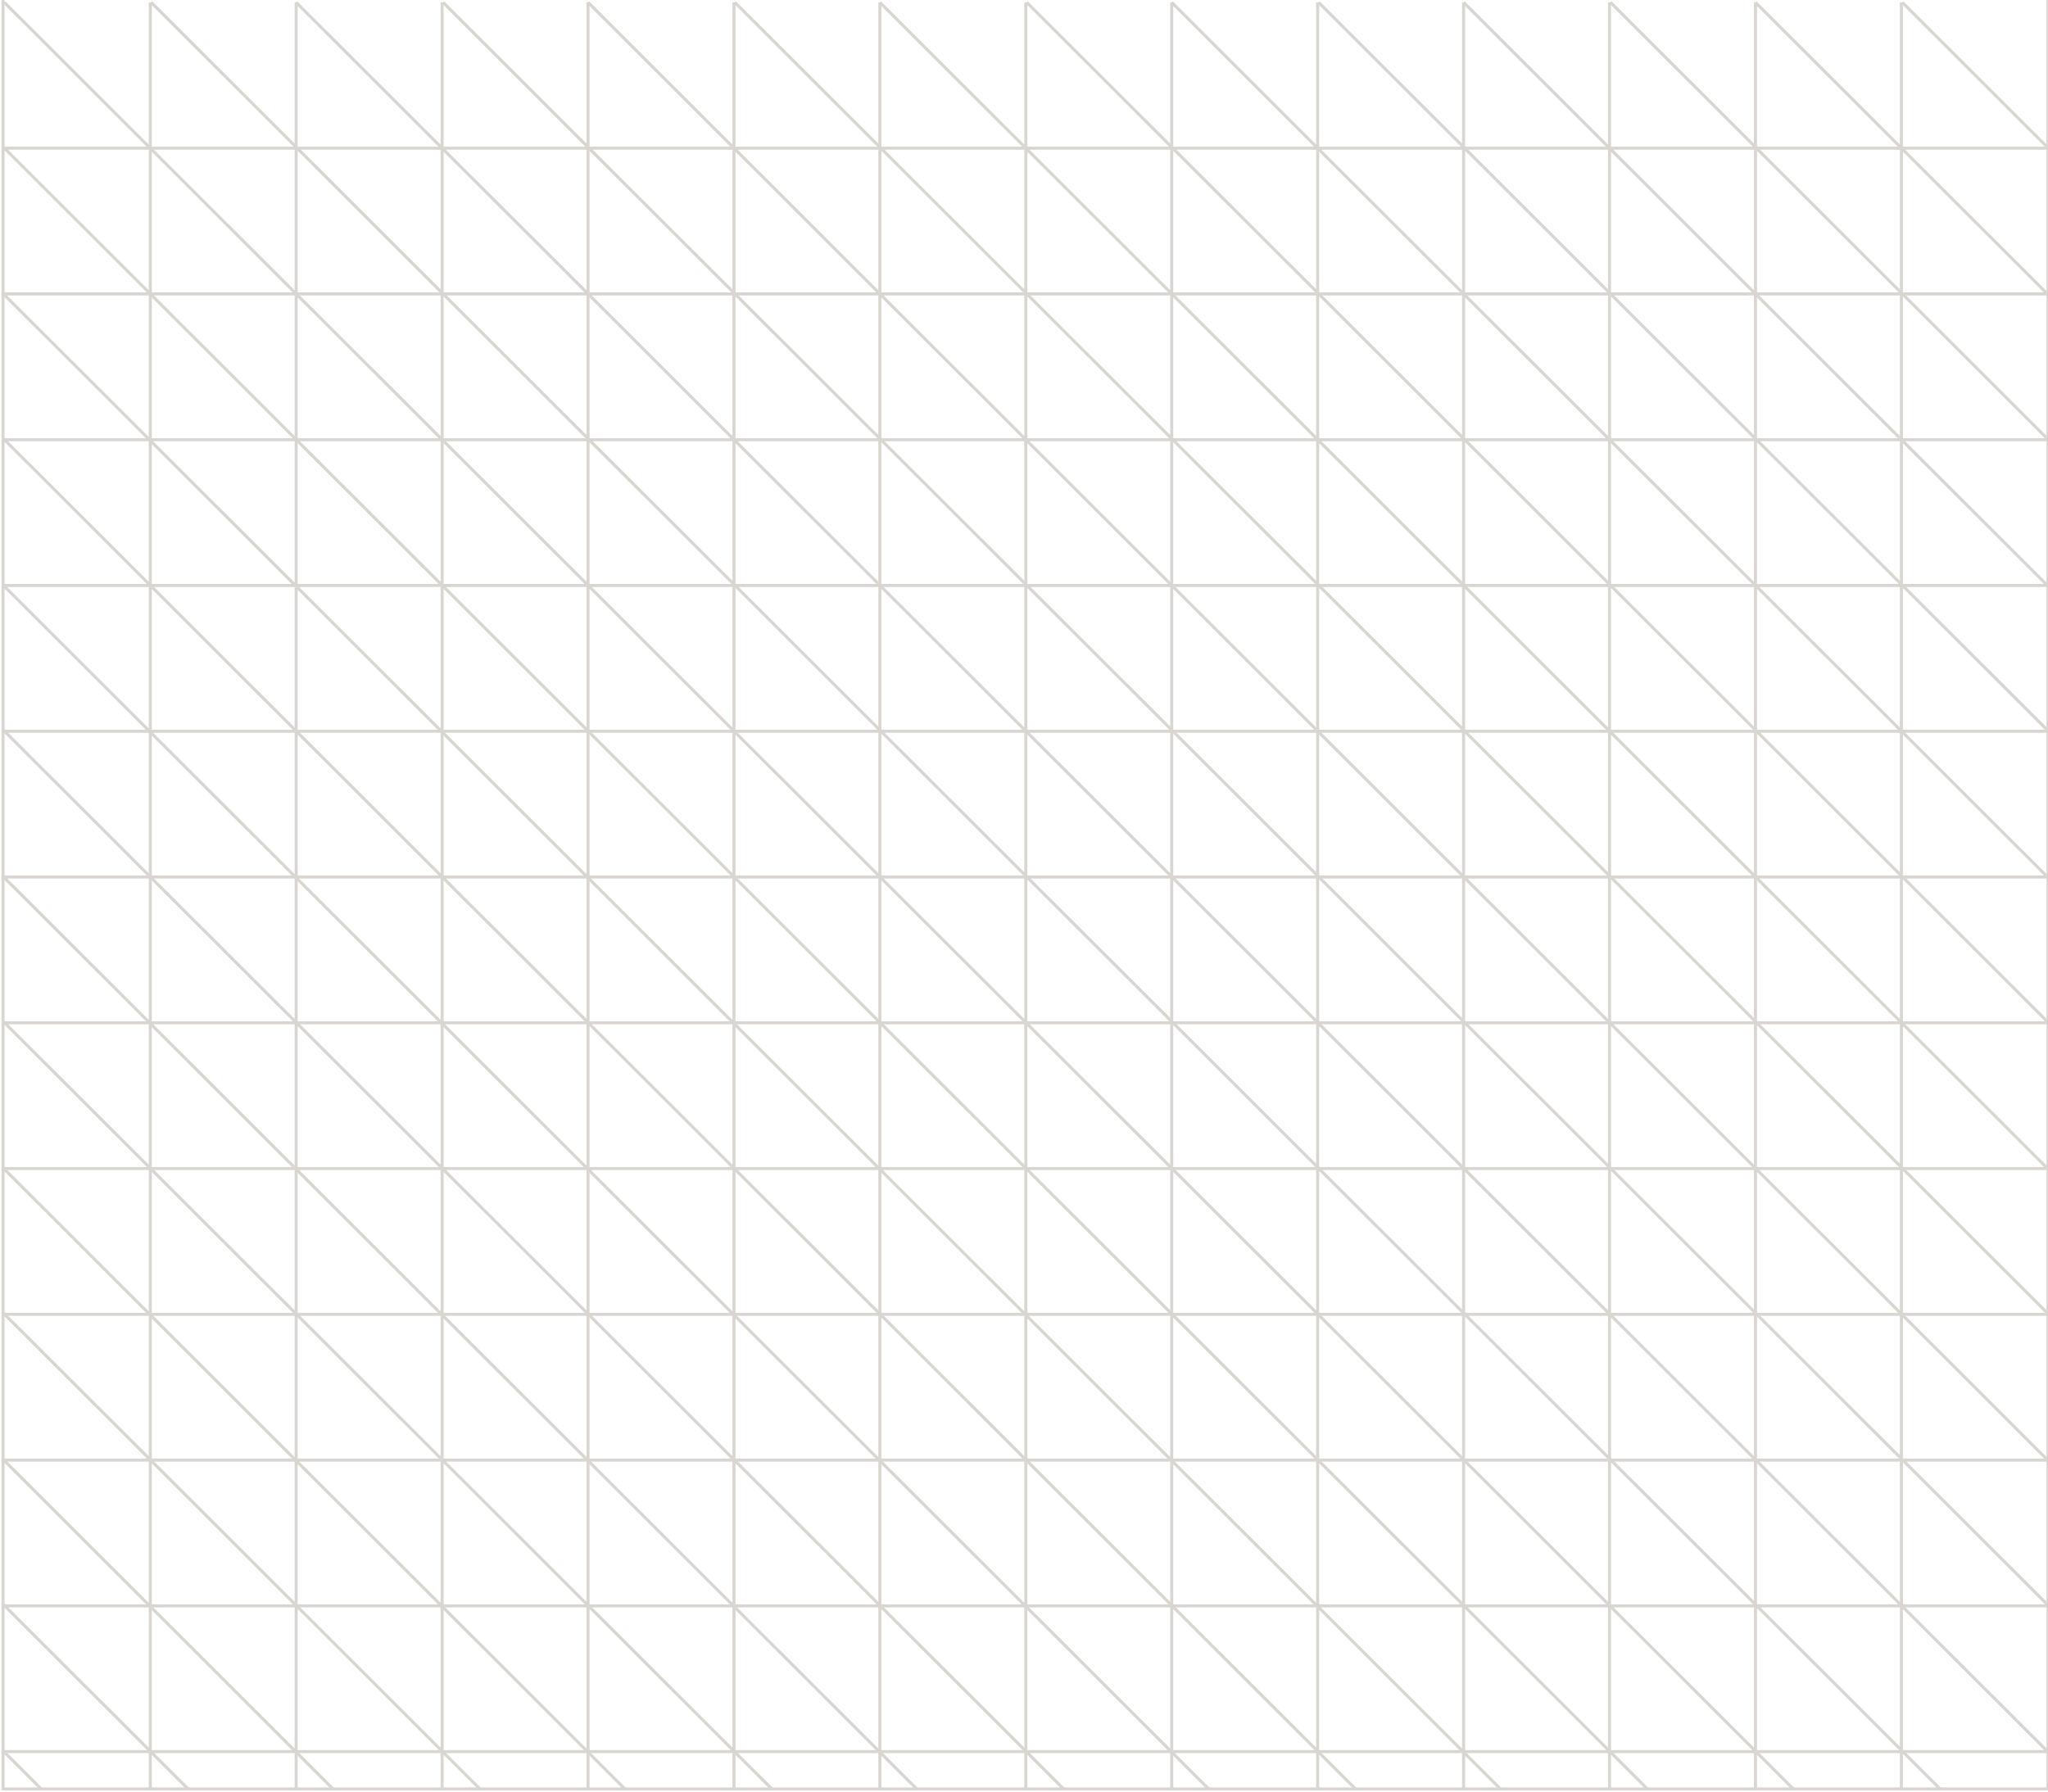 <svg width="673" height="589" viewBox="0 0 673 589" fill="none" xmlns="http://www.w3.org/2000/svg">
<path d="M673 588V588.5H673.5V588H673ZM1 588H0.5V588.5H1V588ZM672.5 0V588H673.5V0H672.5ZM673 587.5H1V588.5H673V587.5ZM1.5 588V0H0.5V588H1.5Z" fill="#D9D5D0"/>
<g clip-path="url(#clip0_1_4753)">
<g clip-path="url(#clip1_1_4753)">
<path d="M-1149.78 48.711H673.083" stroke="#D9D5D0" stroke-miterlimit="10"/>
<path d="M-1149.78 96.611H673.083" stroke="#D9D5D0" stroke-miterlimit="10"/>
<path d="M-1149.78 144.532H673.083" stroke="#D9D5D0" stroke-miterlimit="10"/>
<path d="M-1149.78 192.437H673.083" stroke="#D9D5D0" stroke-miterlimit="10"/>
<path d="M-1149.78 240.356H673.083" stroke="#D9D5D0" stroke-miterlimit="10"/>
<path d="M-1149.78 288.261H673.083" stroke="#D9D5D0" stroke-miterlimit="10"/>
<path d="M-1149.78 336.183H673.083" stroke="#D9D5D0" stroke-miterlimit="10"/>
<path d="M-1149.78 384.083H673.083" stroke="#D9D5D0" stroke-miterlimit="10"/>
<path d="M-1149.78 432.005H673.083" stroke="#D9D5D0" stroke-miterlimit="10"/>
<path d="M-1149.78 479.911H673.083" stroke="#D9D5D0" stroke-miterlimit="10"/>
<path d="M-1149.78 527.828H673.083" stroke="#D9D5D0" stroke-miterlimit="10"/>
<path d="M-1149.78 575.732H673.083" stroke="#D9D5D0" stroke-miterlimit="10"/>
<path d="M49.385 913.732V0.789" stroke="#D9D5D0" stroke-miterlimit="10"/>
<path d="M97.325 913.732V0.789" stroke="#D9D5D0" stroke-miterlimit="10"/>
<path d="M145.289 913.732V0.789" stroke="#D9D5D0" stroke-miterlimit="10"/>
<path d="M193.236 913.732V0.789" stroke="#D9D5D0" stroke-miterlimit="10"/>
<path d="M241.196 913.732V0.789" stroke="#D9D5D0" stroke-miterlimit="10"/>
<path d="M289.137 913.732V0.789" stroke="#D9D5D0" stroke-miterlimit="10"/>
<path d="M337.097 913.732V0.789" stroke="#D9D5D0" stroke-miterlimit="10"/>
<path d="M385.044 913.732V0.789" stroke="#D9D5D0" stroke-miterlimit="10"/>
<path d="M433.002 913.732V0.789" stroke="#D9D5D0" stroke-miterlimit="10"/>
<path d="M480.95 913.732V0.789" stroke="#D9D5D0" stroke-miterlimit="10"/>
<path d="M528.906 913.732V0.789" stroke="#D9D5D0" stroke-miterlimit="10"/>
<path d="M576.874 913.732V0.789" stroke="#D9D5D0" stroke-miterlimit="10"/>
<path d="M624.822 913.732V0.789" stroke="#D9D5D0" stroke-miterlimit="10"/>
<path d="M-909.692 0.789L1.741 911.203" stroke="#D9D5D0" stroke-miterlimit="10"/>
<path d="M-862.053 0.789L49.381 911.203" stroke="#D9D5D0" stroke-miterlimit="10"/>
<path d="M-813.793 0.789L97.641 911.203" stroke="#D9D5D0" stroke-miterlimit="10"/>
<path d="M-766.149 0.789L145.284 911.203" stroke="#D9D5D0" stroke-miterlimit="10"/>
<path d="M-717.885 0.789L193.549 911.203" stroke="#D9D5D0" stroke-miterlimit="10"/>
<path d="M-670.241 0.789L241.192 911.203" stroke="#D9D5D0" stroke-miterlimit="10"/>
<path d="M-621.983 0.789L289.45 911.203" stroke="#D9D5D0" stroke-miterlimit="10"/>
<path d="M-574.338 0.789L337.096 911.203" stroke="#D9D5D0" stroke-miterlimit="10"/>
<path d="M-526.075 0.789L385.358 911.203" stroke="#D9D5D0" stroke-miterlimit="10"/>
<path d="M-478.43 0.789L433.004 911.203" stroke="#D9D5D0" stroke-miterlimit="10"/>
<path d="M-430.172 0.789L481.262 911.203" stroke="#D9D5D0" stroke-miterlimit="10"/>
<path d="M-382.52 0.789L528.914 911.203" stroke="#D9D5D0" stroke-miterlimit="10"/>
<path d="M-334.256 0.789L577.178 911.203" stroke="#D9D5D0" stroke-miterlimit="10"/>
<path d="M-286.612 0.789L624.821 911.203" stroke="#D9D5D0" stroke-miterlimit="10"/>
<path d="M-238.354 0.789L673.08 911.203" stroke="#D9D5D0" stroke-miterlimit="10"/>
<path d="M-190.712 0.789L720.722 911.203" stroke="#D9D5D0" stroke-miterlimit="10"/>
<path d="M-142.446 0.789L768.987 911.203" stroke="#D9D5D0" stroke-miterlimit="10"/>
<path d="M-94.805 0.789L816.629 911.203" stroke="#D9D5D0" stroke-miterlimit="10"/>
<path d="M-46.523 0.789L864.91 911.203" stroke="#D9D5D0" stroke-miterlimit="10"/>
<path d="M1.418 0.789L912.852 911.203" stroke="#D9D5D0" stroke-miterlimit="10"/>
<path d="M49.68 0.789L961.113 911.203" stroke="#D9D5D0" stroke-miterlimit="10"/>
<path d="M97.323 0.789L1008.76 911.203" stroke="#D9D5D0" stroke-miterlimit="10"/>
<path d="M145.592 0.789L1057.03 911.203" stroke="#D9D5D0" stroke-miterlimit="10"/>
<path d="M193.231 0.789L1104.67 911.203" stroke="#D9D5D0" stroke-miterlimit="10"/>
<path d="M241.494 0.789L1152.93 911.203" stroke="#D9D5D0" stroke-miterlimit="10"/>
<path d="M289.136 0.789L1200.57 911.203" stroke="#D9D5D0" stroke-miterlimit="10"/>
<path d="M337.418 0.789L1248.85 911.203" stroke="#D9D5D0" stroke-miterlimit="10"/>
<path d="M385.043 0.789L1296.48 911.203" stroke="#D9D5D0" stroke-miterlimit="10"/>
<path d="M433.321 0.789L1344.75 911.203" stroke="#D9D5D0" stroke-miterlimit="10"/>
<path d="M480.951 0.789L1392.38 911.203" stroke="#D9D5D0" stroke-miterlimit="10"/>
<path d="M529.228 0.789L1440.66 911.203" stroke="#D9D5D0" stroke-miterlimit="10"/>
<path d="M576.873 0.789L1488.31 911.203" stroke="#D9D5D0" stroke-miterlimit="10"/>
<path d="M625.131 0.789L1536.56 911.203" stroke="#D9D5D0" stroke-miterlimit="10"/>
</g>
</g>
<defs>
<clipPath id="clip0_1_4753">
<rect width="672" height="588" fill="white" transform="translate(1)"/>
</clipPath>
<clipPath id="clip1_1_4753">
<rect width="672" height="672" fill="white" transform="translate(1)"/>
</clipPath>
</defs>
</svg>
